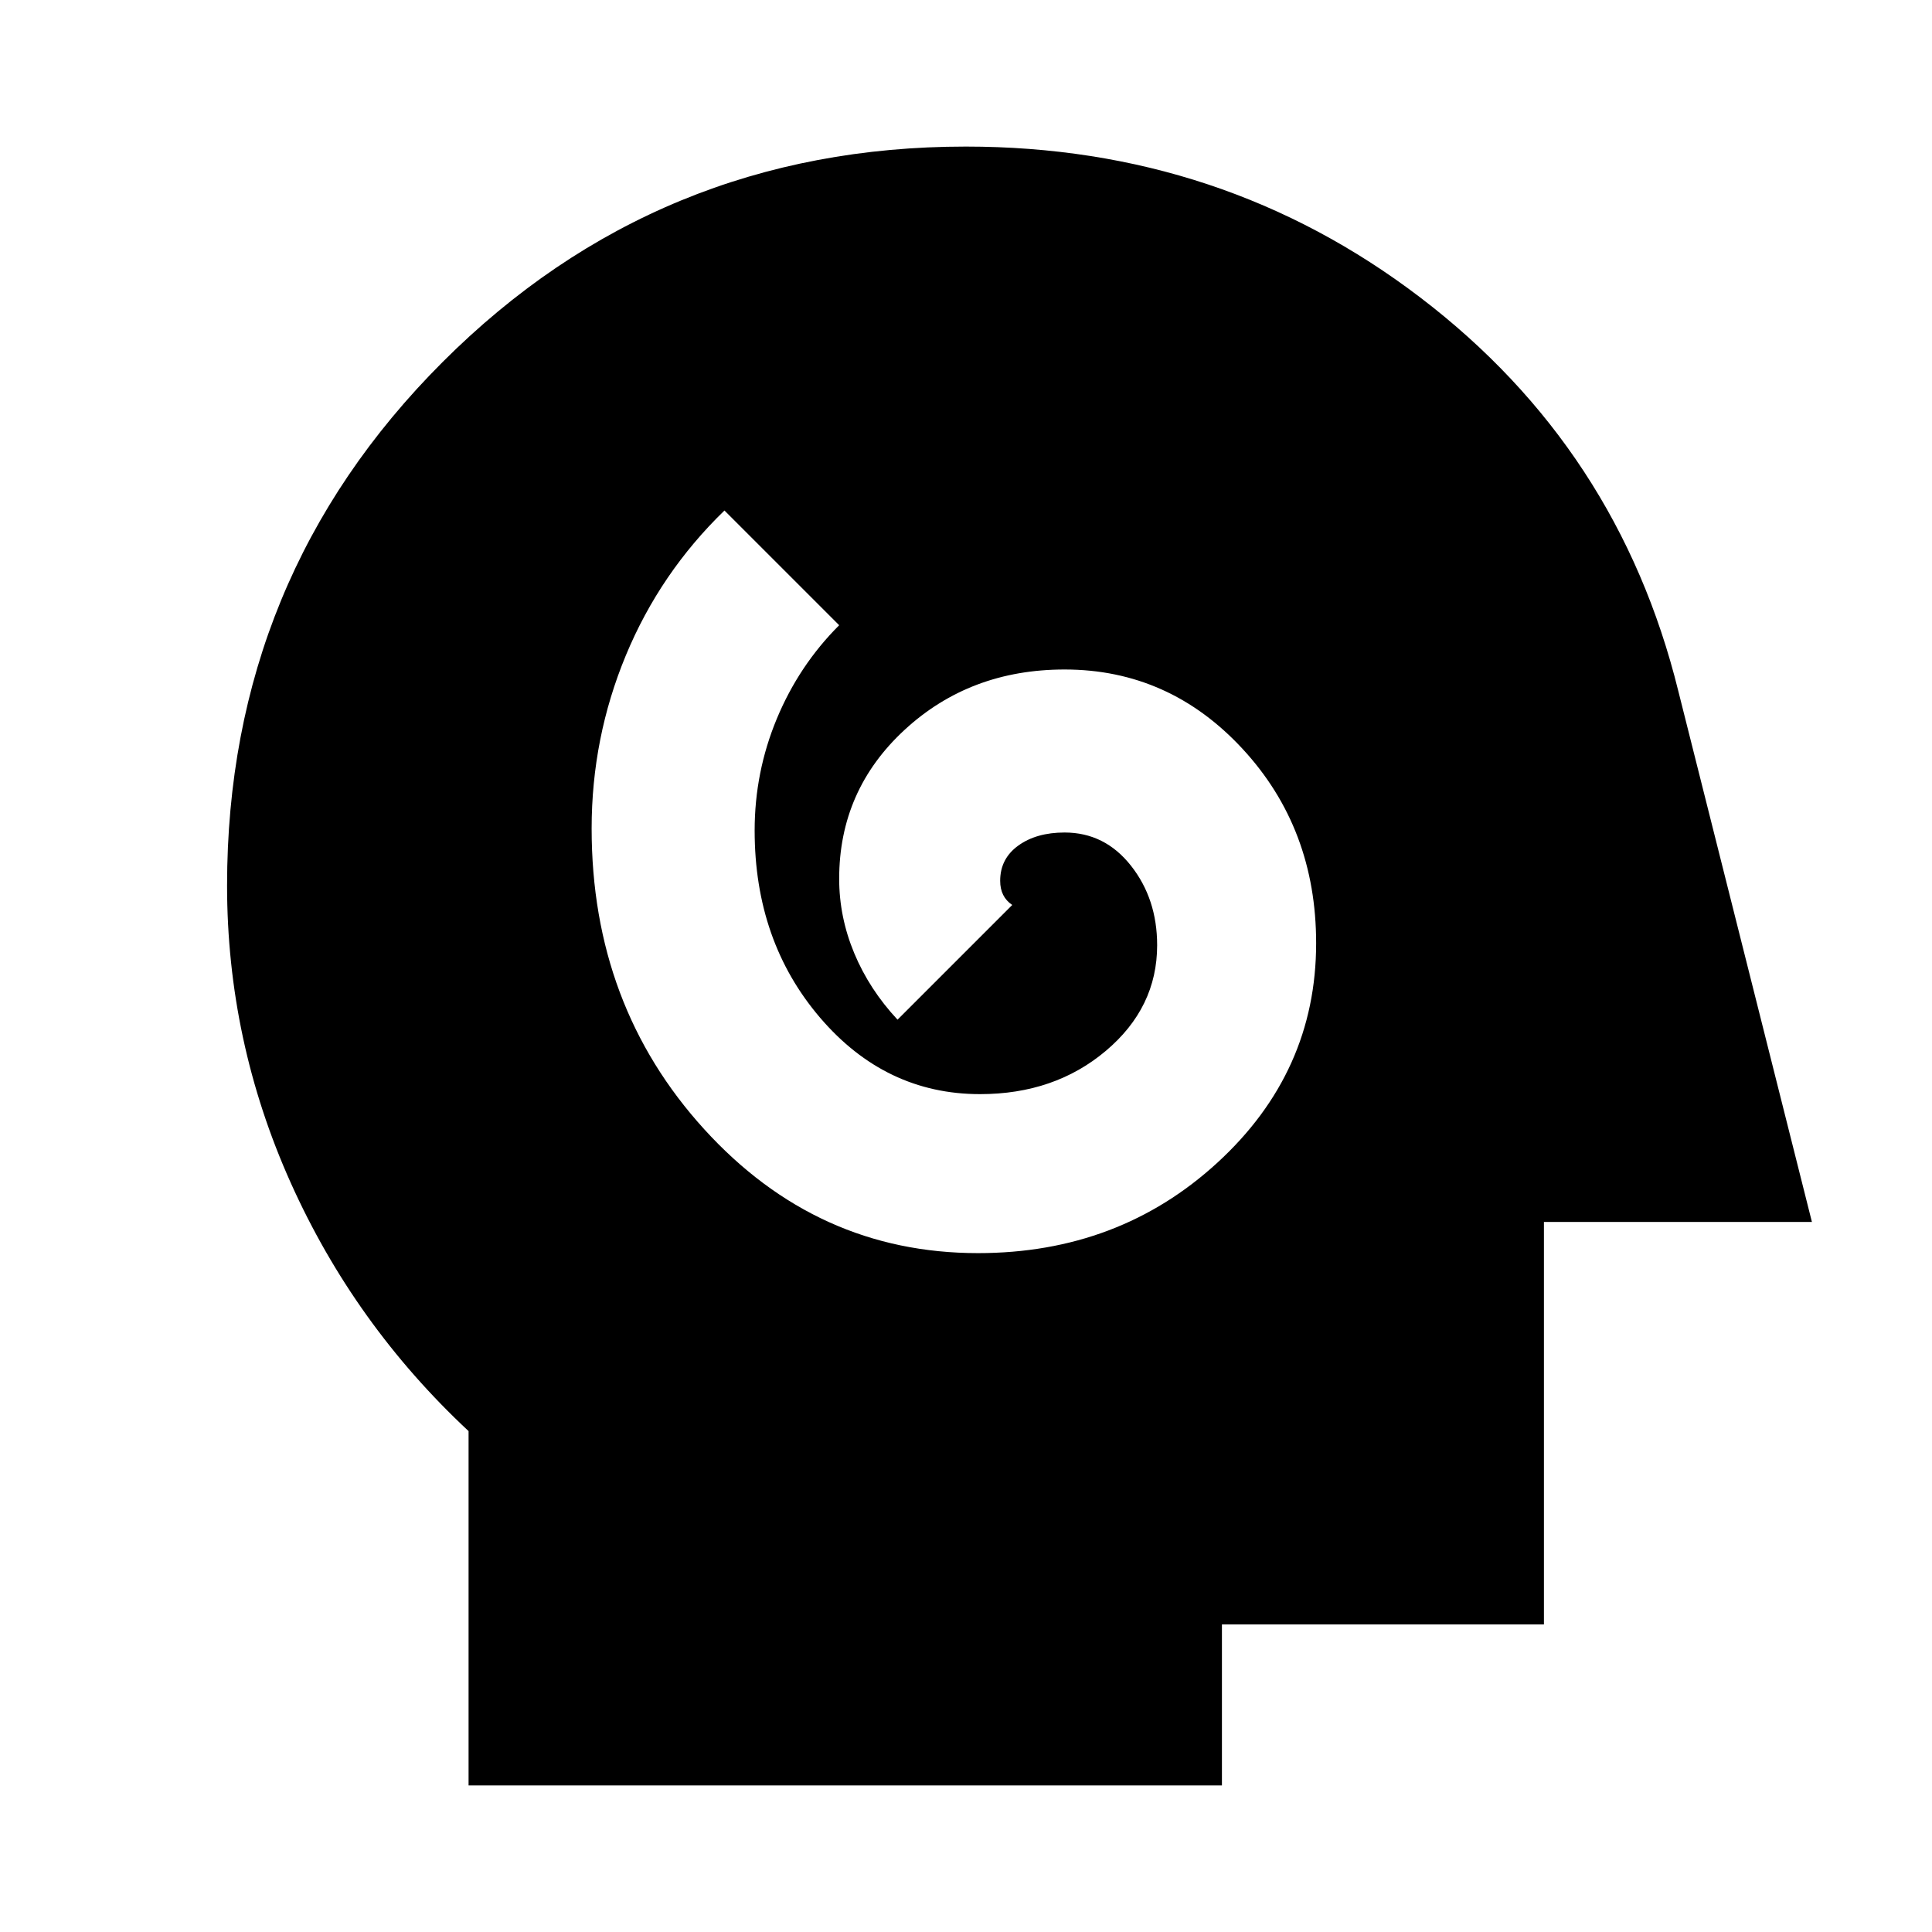 <svg xmlns="http://www.w3.org/2000/svg" height="24" viewBox="0 -960 960 960" width="24"><path d="M485.98-337.33q70 0 119-45t49-109q0-57-36.5-96.5t-88.5-39.5q-47 0-79.5 30t-32.5 74q0 19 7.5 37t21.5 33l57-57q-3-2-4.5-5t-1.5-7q0-11 9-17.5t23-6.5q20 0 33 16.5t13 39.5q0 31-25.5 52.5t-62.5 21.5q-47 0-79.5-38t-32.5-93q0-29 11-55.5t31-46.5l-57-57q-32 31-49 72t-17 86q0 88 56 149.5t136 61.5ZM232.83-72.83v-176.06q-56.76-52.96-88.38-123.41-31.62-70.46-31.62-147.7 0-152.99 107.07-260.08 107.07-107.09 260.03-107.09 127.46 0 225.87 75.05 98.42 75.05 128.13 195.45l66.4 263.84H767.17v200h-160v80H232.83Z"/></svg>